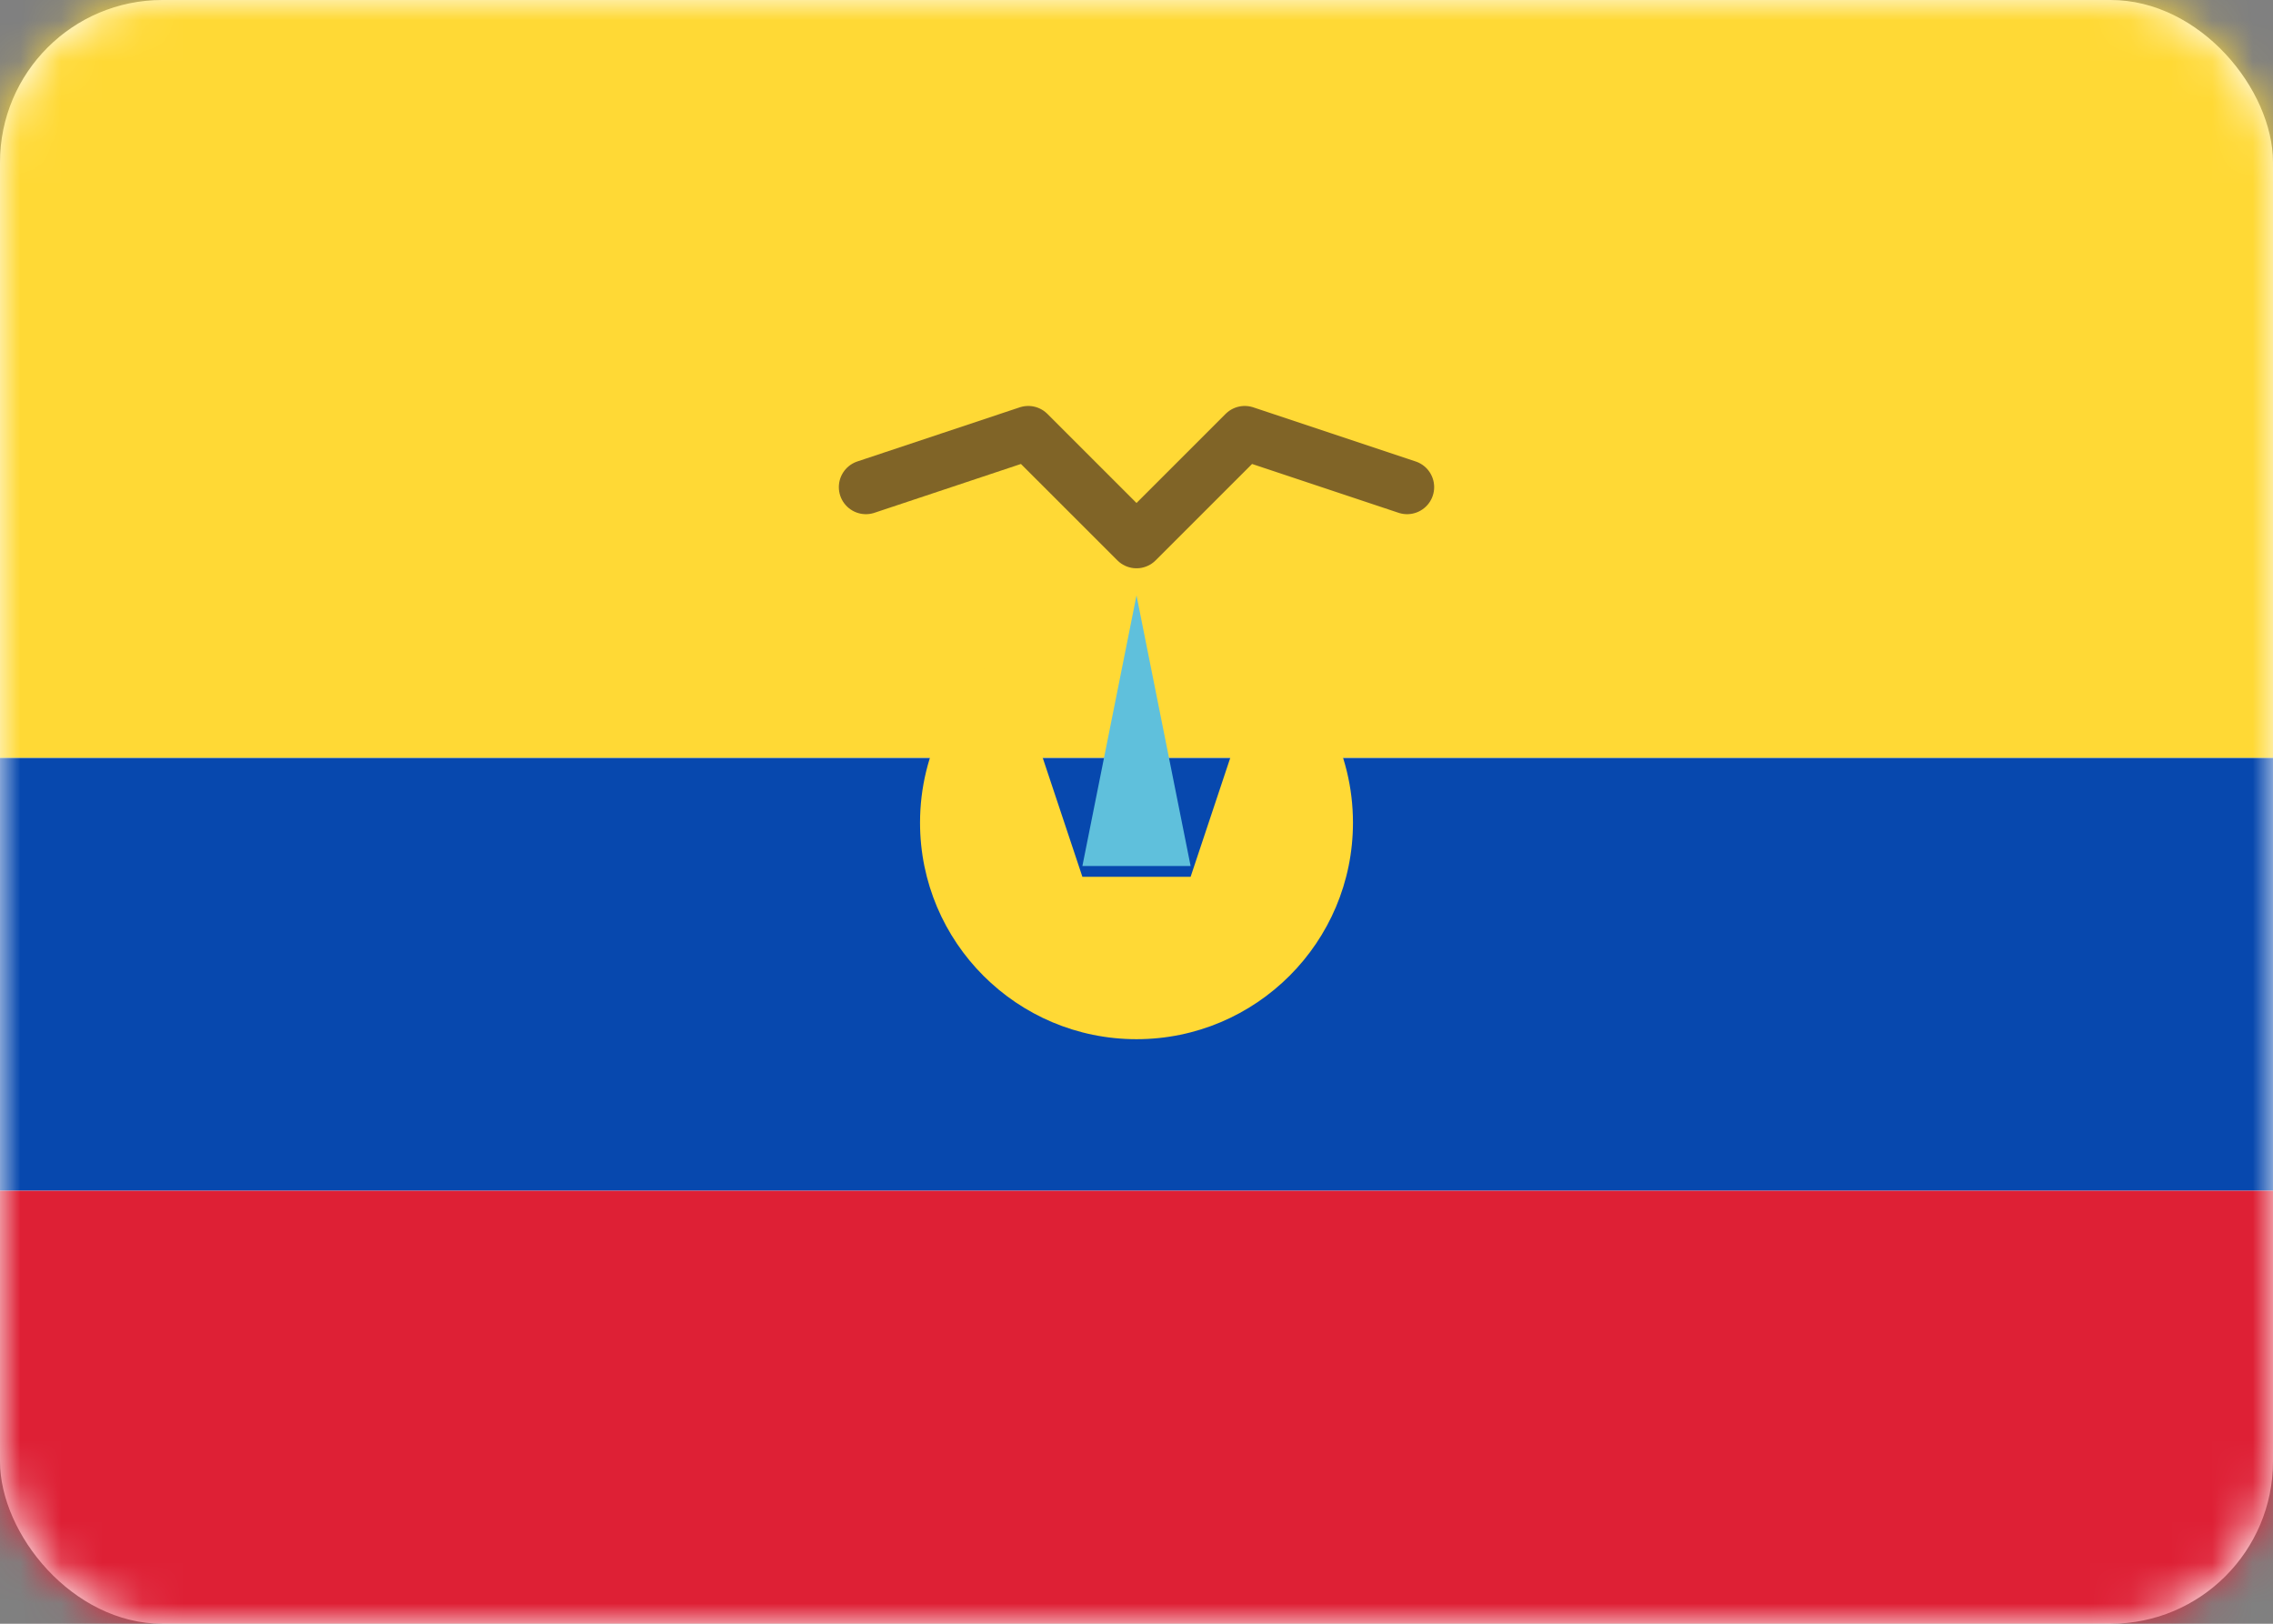 <svg width="56" height="40" viewBox="0 0 56 40" fill="none" xmlns="http://www.w3.org/2000/svg">
<rect x="0" y="0" width="56" height="40" fill="#808080" stroke="none"/>
<rect width="56" height="40" rx="4" fill="white"/>
<mask id="mask0_102_1426" style="mask-type:luminance" maskUnits="userSpaceOnUse" x="0" y="0" width="56" height="40">
<rect width="56" height="40" rx="4" fill="white"/>
</mask>
<g mask="url(#mask0_102_1426)">
<path fill-rule="evenodd" clip-rule="evenodd" d="M0 29.333H56V18.667H0V29.333Z" fill="#0748AE"/>
<path fill-rule="evenodd" clip-rule="evenodd" d="M0 40H56V29.333H0V40Z" fill="#DE2035"/>
<path fill-rule="evenodd" clip-rule="evenodd" d="M0 18.667H56V0H0V18.667Z" fill="#FFD935"/>
<path fill-rule="evenodd" clip-rule="evenodd" d="M24.8 16C23.505 16.973 22.667 18.522 22.667 20.267C22.667 23.212 25.055 25.6 28 25.6C30.945 25.6 33.333 23.212 33.333 20.267C33.333 18.522 32.495 16.973 31.2 16L29.333 21.6H26.667L24.8 16Z" fill="#FFD935"/>
<path fill-rule="evenodd" clip-rule="evenodd" d="M28 14.667L29.333 21.333H26.667L28 14.667Z" fill="#5FC0DC"/>
<path opacity="0.66" d="M34.667 12L30.667 10.667L28 13.333L25.333 10.667L21.333 12" stroke="#3F2821" stroke-width="1.333" stroke-linecap="round" stroke-linejoin="round"/>
</g>
</svg>
